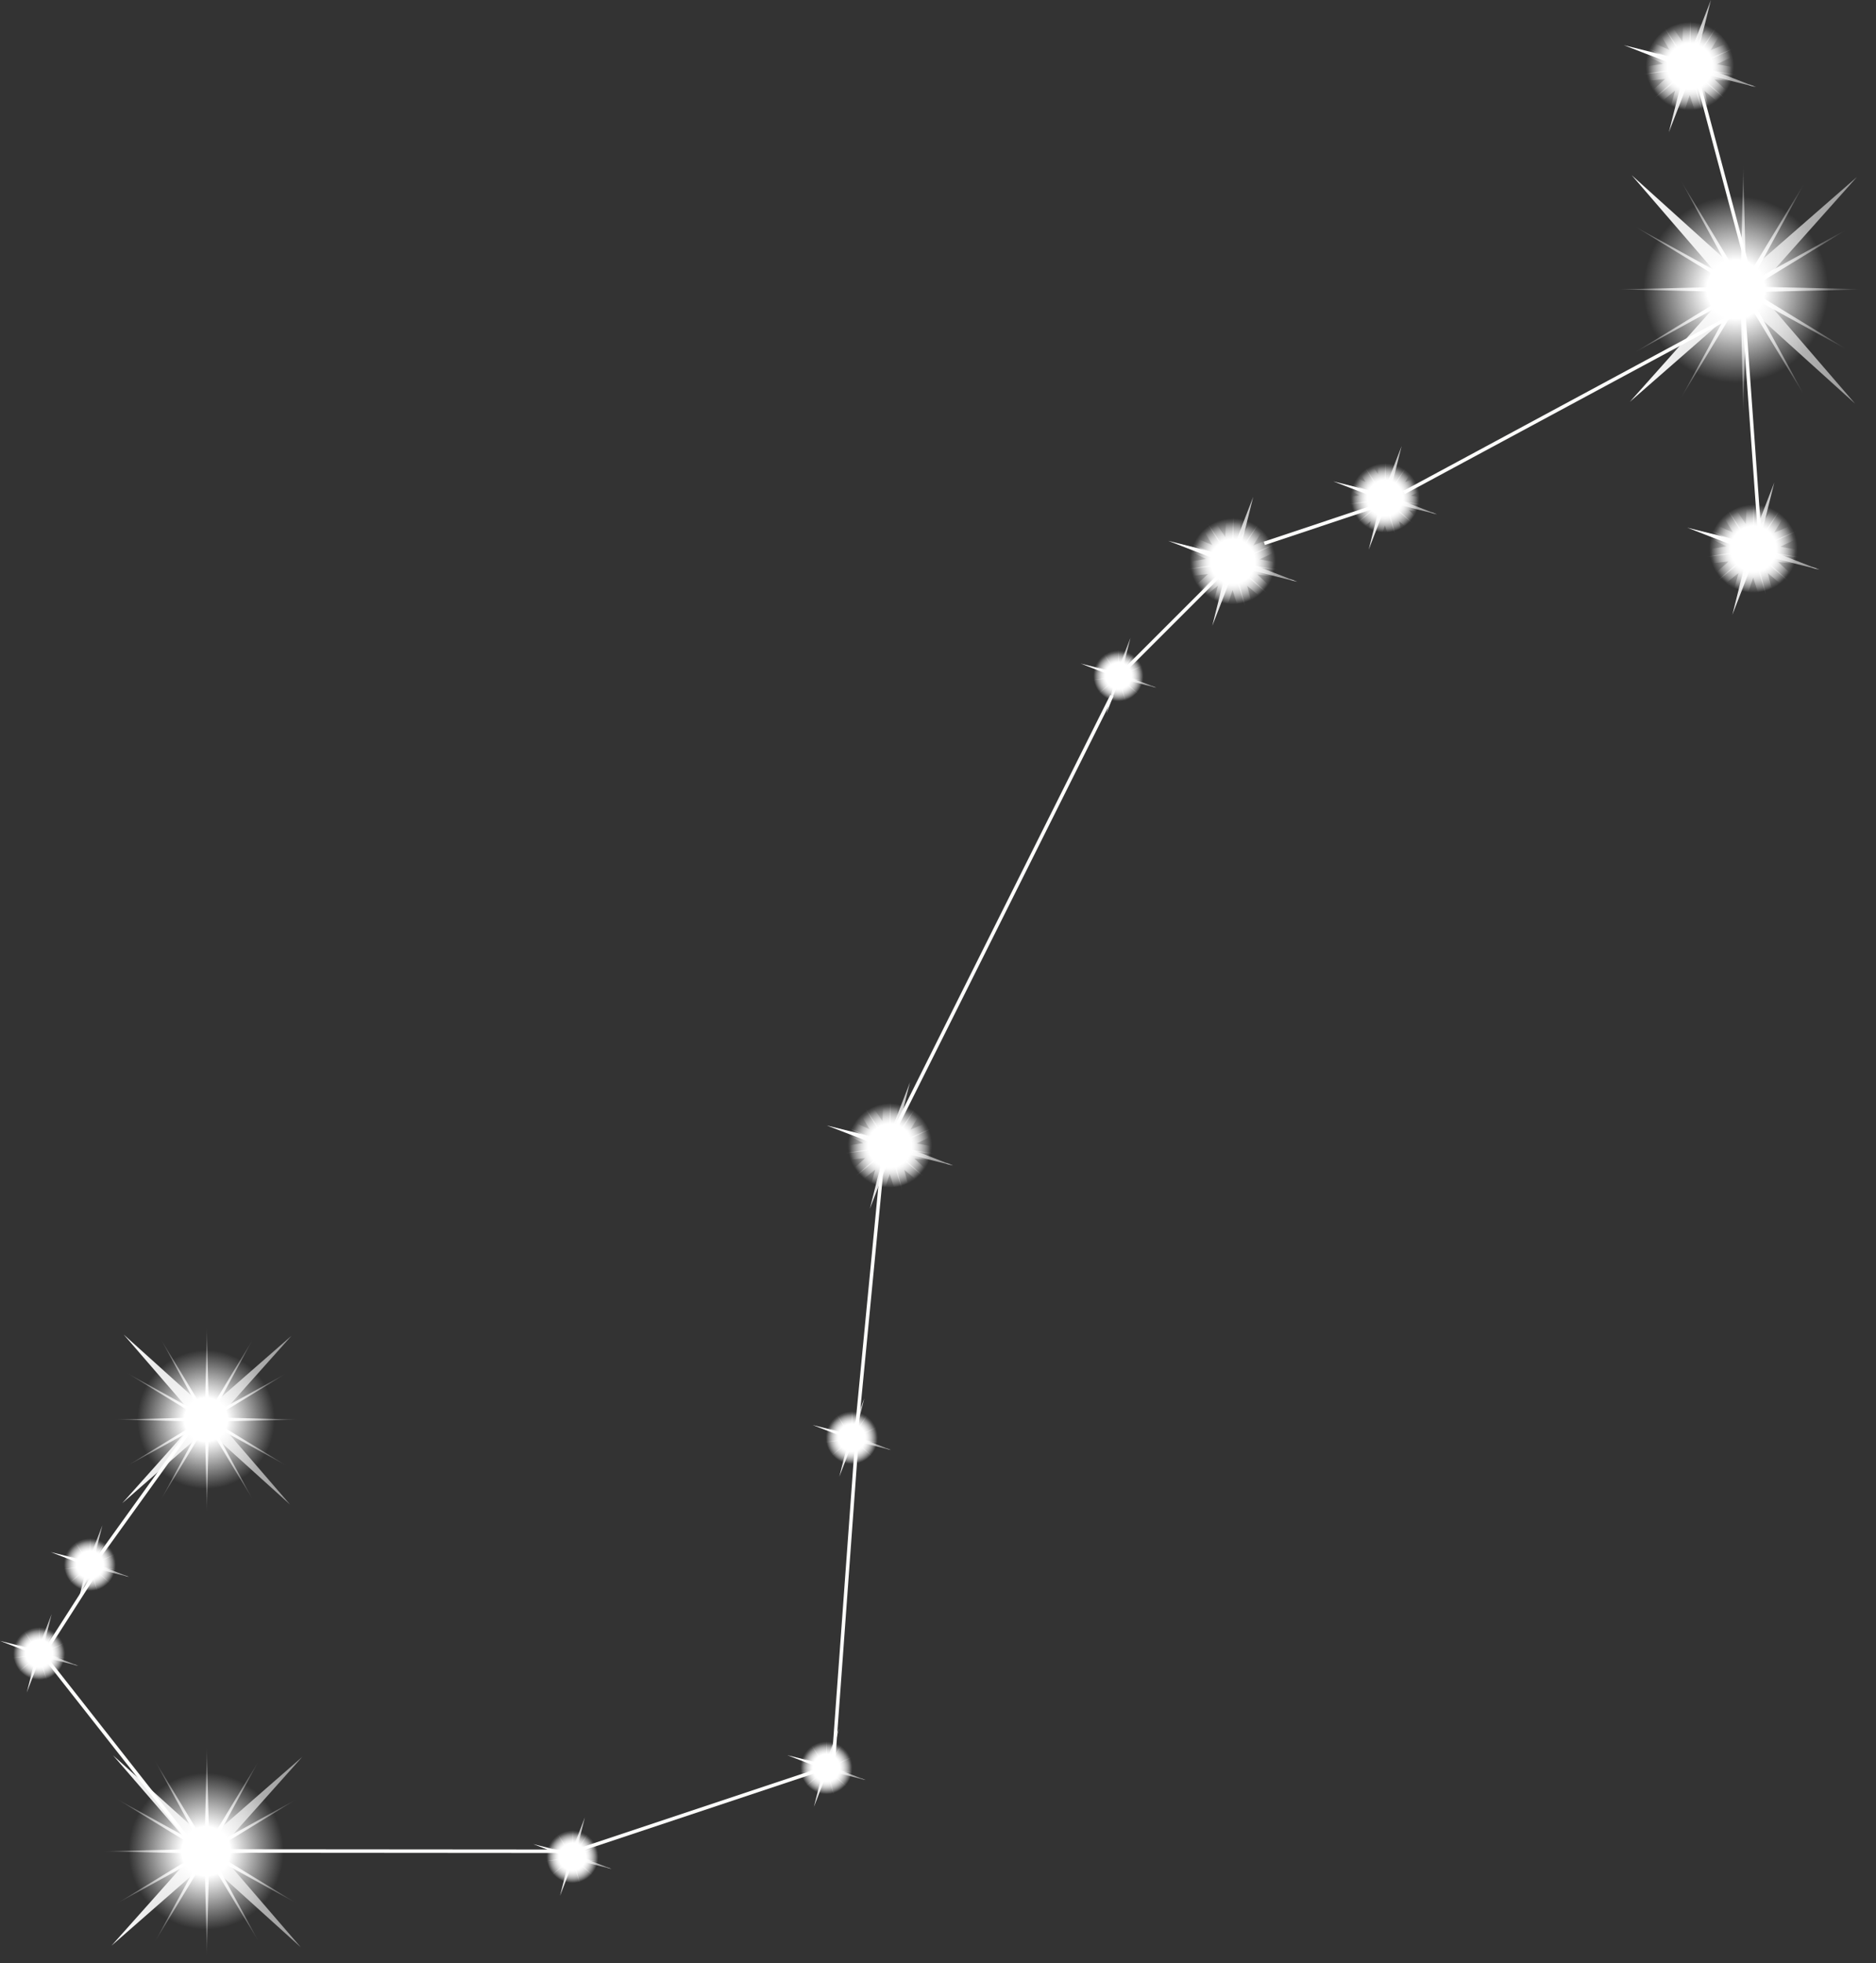<svg xmlns="http://www.w3.org/2000/svg" xmlns:xlink="http://www.w3.org/1999/xlink" viewBox="0 0 133.75 139.97"><rect x="0" y="0" width="133.75" height="139.97" fill="#333333" stroke="none"/><defs><style>.cls-1{fill:none;stroke:#fcfcfa;stroke-width:0.25px;}.cls-1,.cls-10,.cls-13,.cls-16,.cls-19,.cls-22,.cls-25,.cls-28,.cls-31,.cls-37,.cls-40,.cls-7{stroke-miterlimit:10;}.cls-2{fill:url(#radial-gradient);}.cls-3{fill:url(#linear-gradient);}.cls-4{fill:url(#radial-gradient-2);}.cls-5{fill:url(#linear-gradient-2);}.cls-6{fill:url(#radial-gradient-3);}.cls-7{fill:url(#radial-gradient-4);stroke:url(#radial-gradient-5);}.cls-8{fill:url(#linear-gradient-3);}.cls-9{fill:url(#radial-gradient-6);}.cls-10{fill:url(#radial-gradient-7);stroke:url(#radial-gradient-8);}.cls-11{fill:url(#linear-gradient-4);}.cls-12{fill:url(#radial-gradient-9);}.cls-13{fill:url(#radial-gradient-10);stroke:url(#radial-gradient-11);}.cls-14{fill:url(#linear-gradient-5);}.cls-15{fill:url(#radial-gradient-12);}.cls-16{fill:url(#radial-gradient-13);stroke:url(#radial-gradient-14);}.cls-17{fill:url(#linear-gradient-6);}.cls-18{fill:url(#radial-gradient-15);}.cls-19{fill:url(#radial-gradient-16);stroke:url(#radial-gradient-17);}.cls-20{fill:url(#linear-gradient-7);}.cls-21{fill:url(#radial-gradient-18);}.cls-22{fill:url(#radial-gradient-19);stroke:url(#radial-gradient-20);}.cls-23{fill:url(#linear-gradient-8);}.cls-24{fill:url(#radial-gradient-21);}.cls-25{fill:url(#radial-gradient-22);stroke:url(#radial-gradient-23);}.cls-26{fill:url(#linear-gradient-9);}.cls-27{fill:url(#radial-gradient-24);}.cls-28{fill:url(#radial-gradient-25);stroke:url(#radial-gradient-26);}.cls-29{fill:url(#linear-gradient-10);}.cls-30{fill:url(#radial-gradient-27);}.cls-31{fill:url(#radial-gradient-28);stroke:url(#radial-gradient-29);}.cls-32{fill:url(#radial-gradient-30);}.cls-33{fill:url(#linear-gradient-11);}.cls-34{fill:url(#radial-gradient-31);}.cls-35{fill:url(#linear-gradient-12);}.cls-36{fill:url(#radial-gradient-32);}.cls-37{fill:url(#radial-gradient-33);stroke:url(#radial-gradient-34);}.cls-38{fill:url(#linear-gradient-13);}.cls-39{fill:url(#radial-gradient-35);}.cls-40{fill:url(#radial-gradient-36);stroke:url(#radial-gradient-37);}.cls-41{fill:url(#radial-gradient-38);}.cls-42{fill:url(#linear-gradient-14);}.cls-43{fill:url(#radial-gradient-39);}</style><radialGradient id="radial-gradient" cx="123.11" cy="20.63" r="8.93" gradientTransform="translate(1.88) scale(0.99 1)" gradientUnits="userSpaceOnUse"><stop offset="0.27" stop-color="#fff"/><stop offset="1" stop-color="#fff" stop-opacity="0"/></radialGradient><linearGradient id="linear-gradient" x1="116.2" y1="20.63" x2="132.39" y2="20.63" gradientUnits="userSpaceOnUse"><stop offset="0" stop-color="#fff"/><stop offset="1" stop-color="#fff" stop-opacity="0.5"/></linearGradient><radialGradient id="radial-gradient-2" cx="123.11" cy="20.63" r="9.51" gradientTransform="translate(1.88) scale(0.99 1)" gradientUnits="userSpaceOnUse"><stop offset="0.22" stop-color="#fff"/><stop offset="0.7" stop-color="#fff" stop-opacity="0"/></radialGradient><linearGradient id="linear-gradient-2" x1="120.29" y1="39.12" x2="129.72" y2="39.12" gradientUnits="userSpaceOnUse"><stop offset="0.2" stop-color="#fff"/><stop offset="0.94" stop-color="#fff" stop-opacity="0.5"/><stop offset="0.97" stop-color="#fff"/></linearGradient><radialGradient id="radial-gradient-3" cx="125.01" cy="39.12" r="3.84" gradientUnits="userSpaceOnUse"><stop offset="0.42" stop-color="#fff"/><stop offset="0.82" stop-color="#fff" stop-opacity="0"/></radialGradient><radialGradient id="radial-gradient-4" cx="125" cy="39.17" r="3.57" gradientUnits="userSpaceOnUse"><stop offset="0.23" stop-color="#fff"/><stop offset="0.94" stop-color="#fff" stop-opacity="0"/></radialGradient><radialGradient id="radial-gradient-5" cx="125.01" cy="39.24" r="3.65" gradientUnits="userSpaceOnUse"><stop offset="0.31" stop-color="#fff"/><stop offset="0.82" stop-color="#fff" stop-opacity="0"/></radialGradient><linearGradient id="linear-gradient-3" x1="115.77" y1="4.72" x2="125.2" y2="4.72" xlink:href="#linear-gradient-2"/><radialGradient id="radial-gradient-6" cx="120.48" cy="4.72" r="3.84" xlink:href="#radial-gradient-3"/><radialGradient id="radial-gradient-7" cx="120.48" cy="4.77" r="3.57" xlink:href="#radial-gradient-4"/><radialGradient id="radial-gradient-8" cx="120.48" cy="4.84" r="3.65" xlink:href="#radial-gradient-5"/><linearGradient id="linear-gradient-4" x1="95.06" y1="35.5" x2="102.45" y2="35.5" xlink:href="#linear-gradient-2"/><radialGradient id="radial-gradient-9" cx="98.75" cy="35.5" r="3.01" xlink:href="#radial-gradient-3"/><radialGradient id="radial-gradient-10" cx="98.75" cy="35.54" r="2.8" xlink:href="#radial-gradient-4"/><radialGradient id="radial-gradient-11" cx="98.75" cy="35.6" r="2.88" xlink:href="#radial-gradient-5"/><linearGradient id="linear-gradient-5" x1="83.29" y1="40.02" x2="92.49" y2="40.02" xlink:href="#linear-gradient-2"/><radialGradient id="radial-gradient-12" cx="87.89" cy="40.02" r="3.74" xlink:href="#radial-gradient-3"/><radialGradient id="radial-gradient-13" cx="87.89" cy="40.07" r="3.48" xlink:href="#radial-gradient-4"/><radialGradient id="radial-gradient-14" cx="87.89" cy="40.14" r="3.57" xlink:href="#radial-gradient-5"/><linearGradient id="linear-gradient-6" x1="77.05" y1="48.17" x2="82.44" y2="48.17" xlink:href="#linear-gradient-2"/><radialGradient id="radial-gradient-15" cx="79.74" cy="48.17" r="2.19" xlink:href="#radial-gradient-3"/><radialGradient id="radial-gradient-16" cx="79.74" cy="48.2" r="2.04" xlink:href="#radial-gradient-4"/><radialGradient id="radial-gradient-17" cx="79.74" cy="48.27" r="2.13" xlink:href="#radial-gradient-5"/><linearGradient id="linear-gradient-7" x1="58.94" y1="81.67" x2="67.95" y2="81.67" xlink:href="#linear-gradient-2"/><radialGradient id="radial-gradient-18" cx="63.45" cy="81.67" r="3.67" xlink:href="#radial-gradient-3"/><radialGradient id="radial-gradient-19" cx="63.44" cy="81.72" r="3.41" xlink:href="#radial-gradient-4"/><radialGradient id="radial-gradient-20" cx="63.45" cy="81.79" r="3.5" xlink:href="#radial-gradient-5"/><linearGradient id="linear-gradient-8" x1="57.94" y1="102.49" x2="63.52" y2="102.49" xlink:href="#linear-gradient-2"/><radialGradient id="radial-gradient-21" cx="60.73" cy="102.49" r="2.27" xlink:href="#radial-gradient-3"/><radialGradient id="radial-gradient-22" cx="60.73" cy="102.52" r="2.11" xlink:href="#radial-gradient-4"/><radialGradient id="radial-gradient-23" cx="60.73" cy="102.59" r="2.2" xlink:href="#radial-gradient-5"/><linearGradient id="linear-gradient-9" x1="56.13" y1="126.03" x2="61.71" y2="126.03" xlink:href="#linear-gradient-2"/><radialGradient id="radial-gradient-24" cx="58.92" cy="126.03" r="2.27" xlink:href="#radial-gradient-3"/><radialGradient id="radial-gradient-25" cx="58.92" cy="126.06" r="2.11" xlink:href="#radial-gradient-4"/><radialGradient id="radial-gradient-26" cx="58.92" cy="126.13" r="2.2" xlink:href="#radial-gradient-5"/><linearGradient id="linear-gradient-10" x1="38.02" y1="132.37" x2="43.6" y2="132.37" xlink:href="#linear-gradient-2"/><radialGradient id="radial-gradient-27" cx="40.81" cy="132.37" r="2.27" xlink:href="#radial-gradient-3"/><radialGradient id="radial-gradient-28" cx="40.81" cy="132.4" r="2.11" xlink:href="#radial-gradient-4"/><radialGradient id="radial-gradient-29" cx="40.82" cy="132.46" r="2.2" xlink:href="#radial-gradient-5"/><radialGradient id="radial-gradient-30" cx="12.94" cy="131.99" r="7.5" xlink:href="#radial-gradient"/><linearGradient id="linear-gradient-11" x1="7.95" y1="131.99" x2="21.55" y2="131.99" xlink:href="#linear-gradient"/><radialGradient id="radial-gradient-31" cx="12.94" cy="131.99" r="7.98" xlink:href="#radial-gradient-2"/><linearGradient id="linear-gradient-12" x1="0" y1="117.88" x2="5.58" y2="117.88" xlink:href="#linear-gradient-2"/><radialGradient id="radial-gradient-32" cx="2.79" cy="117.88" r="2.27" xlink:href="#radial-gradient-3"/><radialGradient id="radial-gradient-33" cx="2.79" cy="117.91" r="2.11" xlink:href="#radial-gradient-4"/><radialGradient id="radial-gradient-34" cx="2.79" cy="117.98" r="2.2" xlink:href="#radial-gradient-5"/><linearGradient id="linear-gradient-13" x1="3.62" y1="111.54" x2="9.2" y2="111.54" xlink:href="#linear-gradient-2"/><radialGradient id="radial-gradient-35" cx="6.41" cy="111.54" r="2.27" xlink:href="#radial-gradient-3"/><radialGradient id="radial-gradient-36" cx="6.41" cy="111.57" r="2.11" xlink:href="#radial-gradient-4"/><radialGradient id="radial-gradient-37" cx="6.41" cy="111.64" r="2.2" xlink:href="#radial-gradient-5"/><radialGradient id="radial-gradient-38" cx="12.94" cy="101.21" r="6.65" xlink:href="#radial-gradient"/><linearGradient id="linear-gradient-14" x1="8.72" y1="101.21" x2="20.78" y2="101.21" xlink:href="#linear-gradient"/><radialGradient id="radial-gradient-39" cx="12.94" cy="101.21" r="7.07" xlink:href="#radial-gradient-2"/></defs><title>scorpio</title><g id="Layer_2" data-name="Layer 2"><g id="Layer_1-2" data-name="Layer 1"><line class="cls-1" x1="125.59" y1="40.06" x2="124.23" y2="21.03"/><line class="cls-1" x1="14.09" y1="101.21" x2="7.07" y2="110.97"/><line class="cls-1" x1="6.85" y1="112.07" x2="3.07" y2="117.97"/><line class="cls-1" x1="3.07" y1="117.97" x2="14.09" y2="131.99"/><line class="cls-1" x1="16.07" y1="131.97" x2="41.25" y2="131.99"/><line class="cls-1" x1="59.07" y1="125.97" x2="41.07" y2="131.97"/><line class="cls-1" x1="61.07" y1="102.97" x2="59.35" y2="126.56"/><line class="cls-1" x1="62.98" y1="82.19" x2="61.07" y2="101.97"/><line class="cls-1" x1="79.27" y1="49.6" x2="63.88" y2="80.38"/><line class="cls-1" x1="87.42" y1="40.55" x2="80.18" y2="47.79"/><line class="cls-1" x1="98.28" y1="36.02" x2="90.14" y2="38.74"/><line class="cls-1" x1="123.63" y1="22.44" x2="100.09" y2="35.12"/><line class="cls-1" x1="124.54" y1="18.82" x2="120.92" y2="5.24"/><polygon class="cls-2" points="124.29 11.7 124.48 19.92 128.74 12.9 124.81 20.11 131.99 16.17 125.01 20.44 133.18 20.63 125.01 20.82 131.99 25.1 124.81 21.16 128.74 28.37 124.48 21.35 124.29 29.57 124.1 21.35 119.85 28.37 123.77 21.16 116.6 25.1 123.58 20.82 115.41 20.63 123.58 20.44 116.6 16.17 123.77 20.11 119.85 12.9 124.1 19.92 124.29 11.7"/><polygon class="cls-3" points="132.26 28.78 124.29 21.58 116.2 28.65 123.35 20.63 116.33 12.49 124.3 19.68 132.39 12.62 125.24 20.64 132.26 28.78"/><ellipse class="cls-4" cx="124.29" cy="20.63" rx="9.45" ry="9.51"/><polygon class="cls-5" points="129.72 40.62 125.2 39.48 123.51 43.83 124.64 39.31 120.29 37.62 124.82 38.75 126.5 34.4 125.37 38.93 129.72 40.62"/><circle class="cls-6" cx="125.01" cy="39.12" r="3.84"/><polygon class="cls-7" points="127.73 41.63 125.17 39.49 126 42.73 125.01 39.54 123.96 42.71 124.84 39.49 122.25 41.59 124.73 39.36 121.42 39.73 124.71 39.2 121.72 37.71 124.78 39.04 123.07 36.18 124.93 38.95 125.03 35.62 125.09 38.95 126.99 36.21 125.24 39.05 128.31 37.76 125.31 39.2 128.59 39.78 125.28 39.37 127.73 41.63"/><polygon class="cls-8" points="125.2 6.21 120.67 5.08 118.98 9.43 120.12 4.91 115.77 3.22 120.29 4.35 121.98 0 120.85 4.53 125.2 6.21"/><circle class="cls-9" cx="120.48" cy="4.72" r="3.84"/><polygon class="cls-10" points="123.2 7.23 120.64 5.09 121.48 8.32 120.48 5.14 119.44 8.31 120.32 5.09 117.73 7.19 120.21 4.96 116.89 5.33 120.18 4.79 117.2 3.31 120.26 4.64 118.55 1.78 120.4 4.55 120.51 1.22 120.57 4.55 122.46 1.8 120.71 4.64 123.79 3.36 120.78 4.8 124.06 5.38 120.75 4.97 123.2 7.23"/><polygon class="cls-11" points="102.45 36.67 98.9 35.78 97.58 39.19 98.47 35.64 95.06 34.32 98.61 35.21 99.93 31.8 99.04 35.35 102.45 36.67"/><circle class="cls-12" cx="98.75" cy="35.5" r="3.01"/><polygon class="cls-13" points="100.89 37.47 98.88 35.79 99.53 38.32 98.75 35.83 97.93 38.31 98.63 35.79 96.59 37.44 98.54 35.69 95.94 35.98 98.52 35.56 96.18 34.39 98.58 35.44 97.24 33.19 98.69 35.37 98.78 32.75 98.82 35.37 100.31 33.22 98.93 35.44 101.35 34.43 98.99 35.56 101.56 36.02 98.97 35.69 100.89 37.47"/><polygon class="cls-14" points="92.49 41.48 88.08 40.38 86.43 44.62 87.53 40.21 83.29 38.56 87.71 39.67 89.35 35.42 88.25 39.84 92.49 41.48"/><circle class="cls-15" cx="87.89" cy="40.02" r="3.74"/><polygon class="cls-16" points="90.55 42.48 88.05 40.39 88.86 43.54 87.89 40.44 86.87 43.53 87.73 40.39 85.2 42.44 87.62 40.26 84.39 40.62 87.6 40.1 84.69 38.65 87.67 39.95 86 37.16 87.81 39.86 87.92 36.61 87.97 39.86 89.82 37.18 88.11 39.95 91.12 38.7 88.18 40.1 91.39 40.67 88.16 40.27 90.55 42.48"/><polygon class="cls-17" points="82.44 49.03 79.85 48.38 78.89 50.87 79.53 48.28 77.05 47.31 79.63 47.96 80.6 45.47 79.95 48.06 82.44 49.03"/><circle class="cls-18" cx="79.74" cy="48.17" r="2.19"/><polygon class="cls-19" points="81.3 49.61 79.83 48.39 80.31 50.23 79.74 48.41 79.14 50.23 79.65 48.38 78.17 49.59 79.58 48.31 77.69 48.52 79.57 48.22 77.86 47.37 79.61 48.13 78.63 46.49 79.69 48.08 79.76 46.17 79.79 48.08 80.88 46.51 79.87 48.13 81.63 47.39 79.91 48.22 81.79 48.55 79.9 48.31 81.3 49.61"/><polygon class="cls-20" points="67.95 83.1 63.63 82.02 62.02 86.17 63.1 81.85 58.94 80.24 63.27 81.32 64.88 77.16 63.8 81.49 67.95 83.1"/><circle class="cls-21" cx="63.45" cy="81.67" r="3.67"/><polygon class="cls-22" points="66.05 84.07 63.6 82.03 64.4 85.12 63.45 82.07 62.45 85.1 63.29 82.03 60.81 84.03 63.18 81.9 60.01 82.25 63.16 81.74 60.31 80.32 63.23 81.59 61.59 78.86 63.37 81.51 63.47 78.32 63.53 81.51 65.34 78.88 63.67 81.6 66.61 80.37 63.73 81.75 66.87 82.3 63.71 81.91 66.05 84.07"/><polygon class="cls-23" points="63.52 103.38 60.84 102.71 59.84 105.28 60.52 102.6 57.94 101.6 60.62 102.27 61.62 99.7 60.95 102.38 63.52 103.38"/><circle class="cls-24" cx="60.73" cy="102.49" r="2.27"/><polygon class="cls-25" points="62.34 103.98 60.83 102.71 61.32 104.63 60.73 102.74 60.11 104.62 60.63 102.71 59.1 103.95 60.57 102.64 58.61 102.85 60.55 102.54 58.79 101.66 60.6 102.44 59.59 100.75 60.68 102.39 60.75 100.42 60.78 102.39 61.9 100.77 60.87 102.45 62.69 101.69 60.91 102.54 62.85 102.88 60.89 102.64 62.34 103.98"/><polygon class="cls-26" points="61.71 126.91 59.03 126.24 58.03 128.82 58.7 126.14 56.13 125.14 58.81 125.81 59.81 123.24 59.14 125.92 61.71 126.91"/><circle class="cls-27" cx="58.92" cy="126.03" r="2.27"/><polygon class="cls-28" points="60.53 127.52 59.02 126.25 59.51 128.16 58.92 126.28 58.3 128.15 58.82 126.25 57.29 127.49 58.76 126.17 56.8 126.39 58.74 126.07 56.98 125.2 58.79 125.98 57.77 124.29 58.87 125.93 58.94 123.96 58.97 125.93 60.09 124.31 59.06 125.98 60.88 125.22 59.1 126.08 61.04 126.42 59.08 126.18 60.53 127.52"/><polygon class="cls-29" points="43.6 133.25 40.93 132.58 39.93 135.16 40.6 132.48 38.02 131.48 40.7 132.15 41.7 129.57 41.03 132.25 43.6 133.25"/><circle class="cls-30" cx="40.81" cy="132.37" r="2.27"/><polygon class="cls-31" points="42.42 133.85 40.91 132.59 41.4 134.5 40.81 132.62 40.2 134.49 40.72 132.59 39.18 133.83 40.65 132.51 38.69 132.73 40.64 132.41 38.87 131.53 40.68 132.32 39.67 130.63 40.77 132.27 40.83 130.29 40.87 132.27 41.99 130.64 40.95 132.32 42.77 131.56 40.99 132.41 42.93 132.76 40.98 132.51 42.42 133.85"/><polygon class="cls-32" points="14.75 124.48 14.91 131.38 18.48 125.49 15.19 131.55 21.21 128.24 15.35 131.83 22.21 131.99 15.35 132.15 21.21 135.74 15.19 132.43 18.48 138.49 14.91 132.59 14.75 139.49 14.59 132.59 11.02 138.49 14.31 132.43 8.29 135.74 14.15 132.15 7.29 131.99 14.15 131.83 8.29 128.24 14.31 131.55 11.02 125.49 14.59 131.38 14.75 124.48"/><polygon class="cls-33" points="21.44 138.83 14.74 132.78 7.95 138.72 13.96 131.98 8.06 125.15 14.76 131.19 21.55 125.26 15.54 131.99 21.44 138.83"/><ellipse class="cls-34" cx="14.75" cy="131.99" rx="7.94" ry="7.98"/><polygon class="cls-35" points="5.58 118.77 2.9 118.1 1.91 120.67 2.58 117.99 0 116.99 2.68 117.66 3.68 115.09 3.01 117.77 5.58 118.77"/><circle class="cls-36" cx="2.79" cy="117.88" r="2.27"/><polygon class="cls-37" points="4.4 119.37 2.89 118.1 3.38 120.02 2.79 118.13 2.17 120.01 2.69 118.1 1.16 119.35 2.63 118.03 0.67 118.24 2.62 117.93 0.85 117.05 2.66 117.83 1.64 116.14 2.74 117.78 2.81 115.81 2.84 117.78 3.96 116.16 2.93 117.84 4.75 117.08 2.97 117.93 4.91 118.27 2.95 118.03 4.4 119.37"/><polygon class="cls-38" points="9.2 112.43 6.52 111.76 5.53 114.33 6.2 111.66 3.62 110.66 6.3 111.33 7.3 108.75 6.63 111.43 9.2 112.43"/><circle class="cls-39" cx="6.41" cy="111.54" r="2.27"/><polygon class="cls-40" points="8.02 113.03 6.51 111.77 7 113.68 6.41 111.79 5.79 113.67 6.32 111.77 4.78 113.01 6.25 111.69 4.29 111.91 6.24 111.59 4.47 110.71 6.28 111.5 5.27 109.8 6.36 111.44 6.43 109.47 6.46 111.44 7.58 109.82 6.55 111.5 8.37 110.74 6.59 111.59 8.53 111.94 6.57 111.69 8.02 113.03"/><polygon class="cls-41" points="14.75 94.56 14.89 100.67 18.05 95.45 15.14 100.82 20.48 97.88 15.28 101.06 21.36 101.21 15.28 101.35 20.48 104.53 15.14 101.6 18.05 106.96 14.89 101.74 14.75 107.86 14.61 101.74 11.45 106.96 14.36 101.6 9.03 104.53 14.22 101.35 8.14 101.21 14.22 101.06 9.03 97.88 14.36 100.82 11.45 95.45 14.61 100.67 14.75 94.56"/><polygon class="cls-42" points="20.68 107.27 14.74 101.91 8.72 107.17 14.05 101.2 8.82 95.15 14.76 100.5 20.78 95.24 15.45 101.21 20.68 107.27"/><ellipse class="cls-43" cx="14.75" cy="101.21" rx="7.03" ry="7.07"/></g></g></svg>